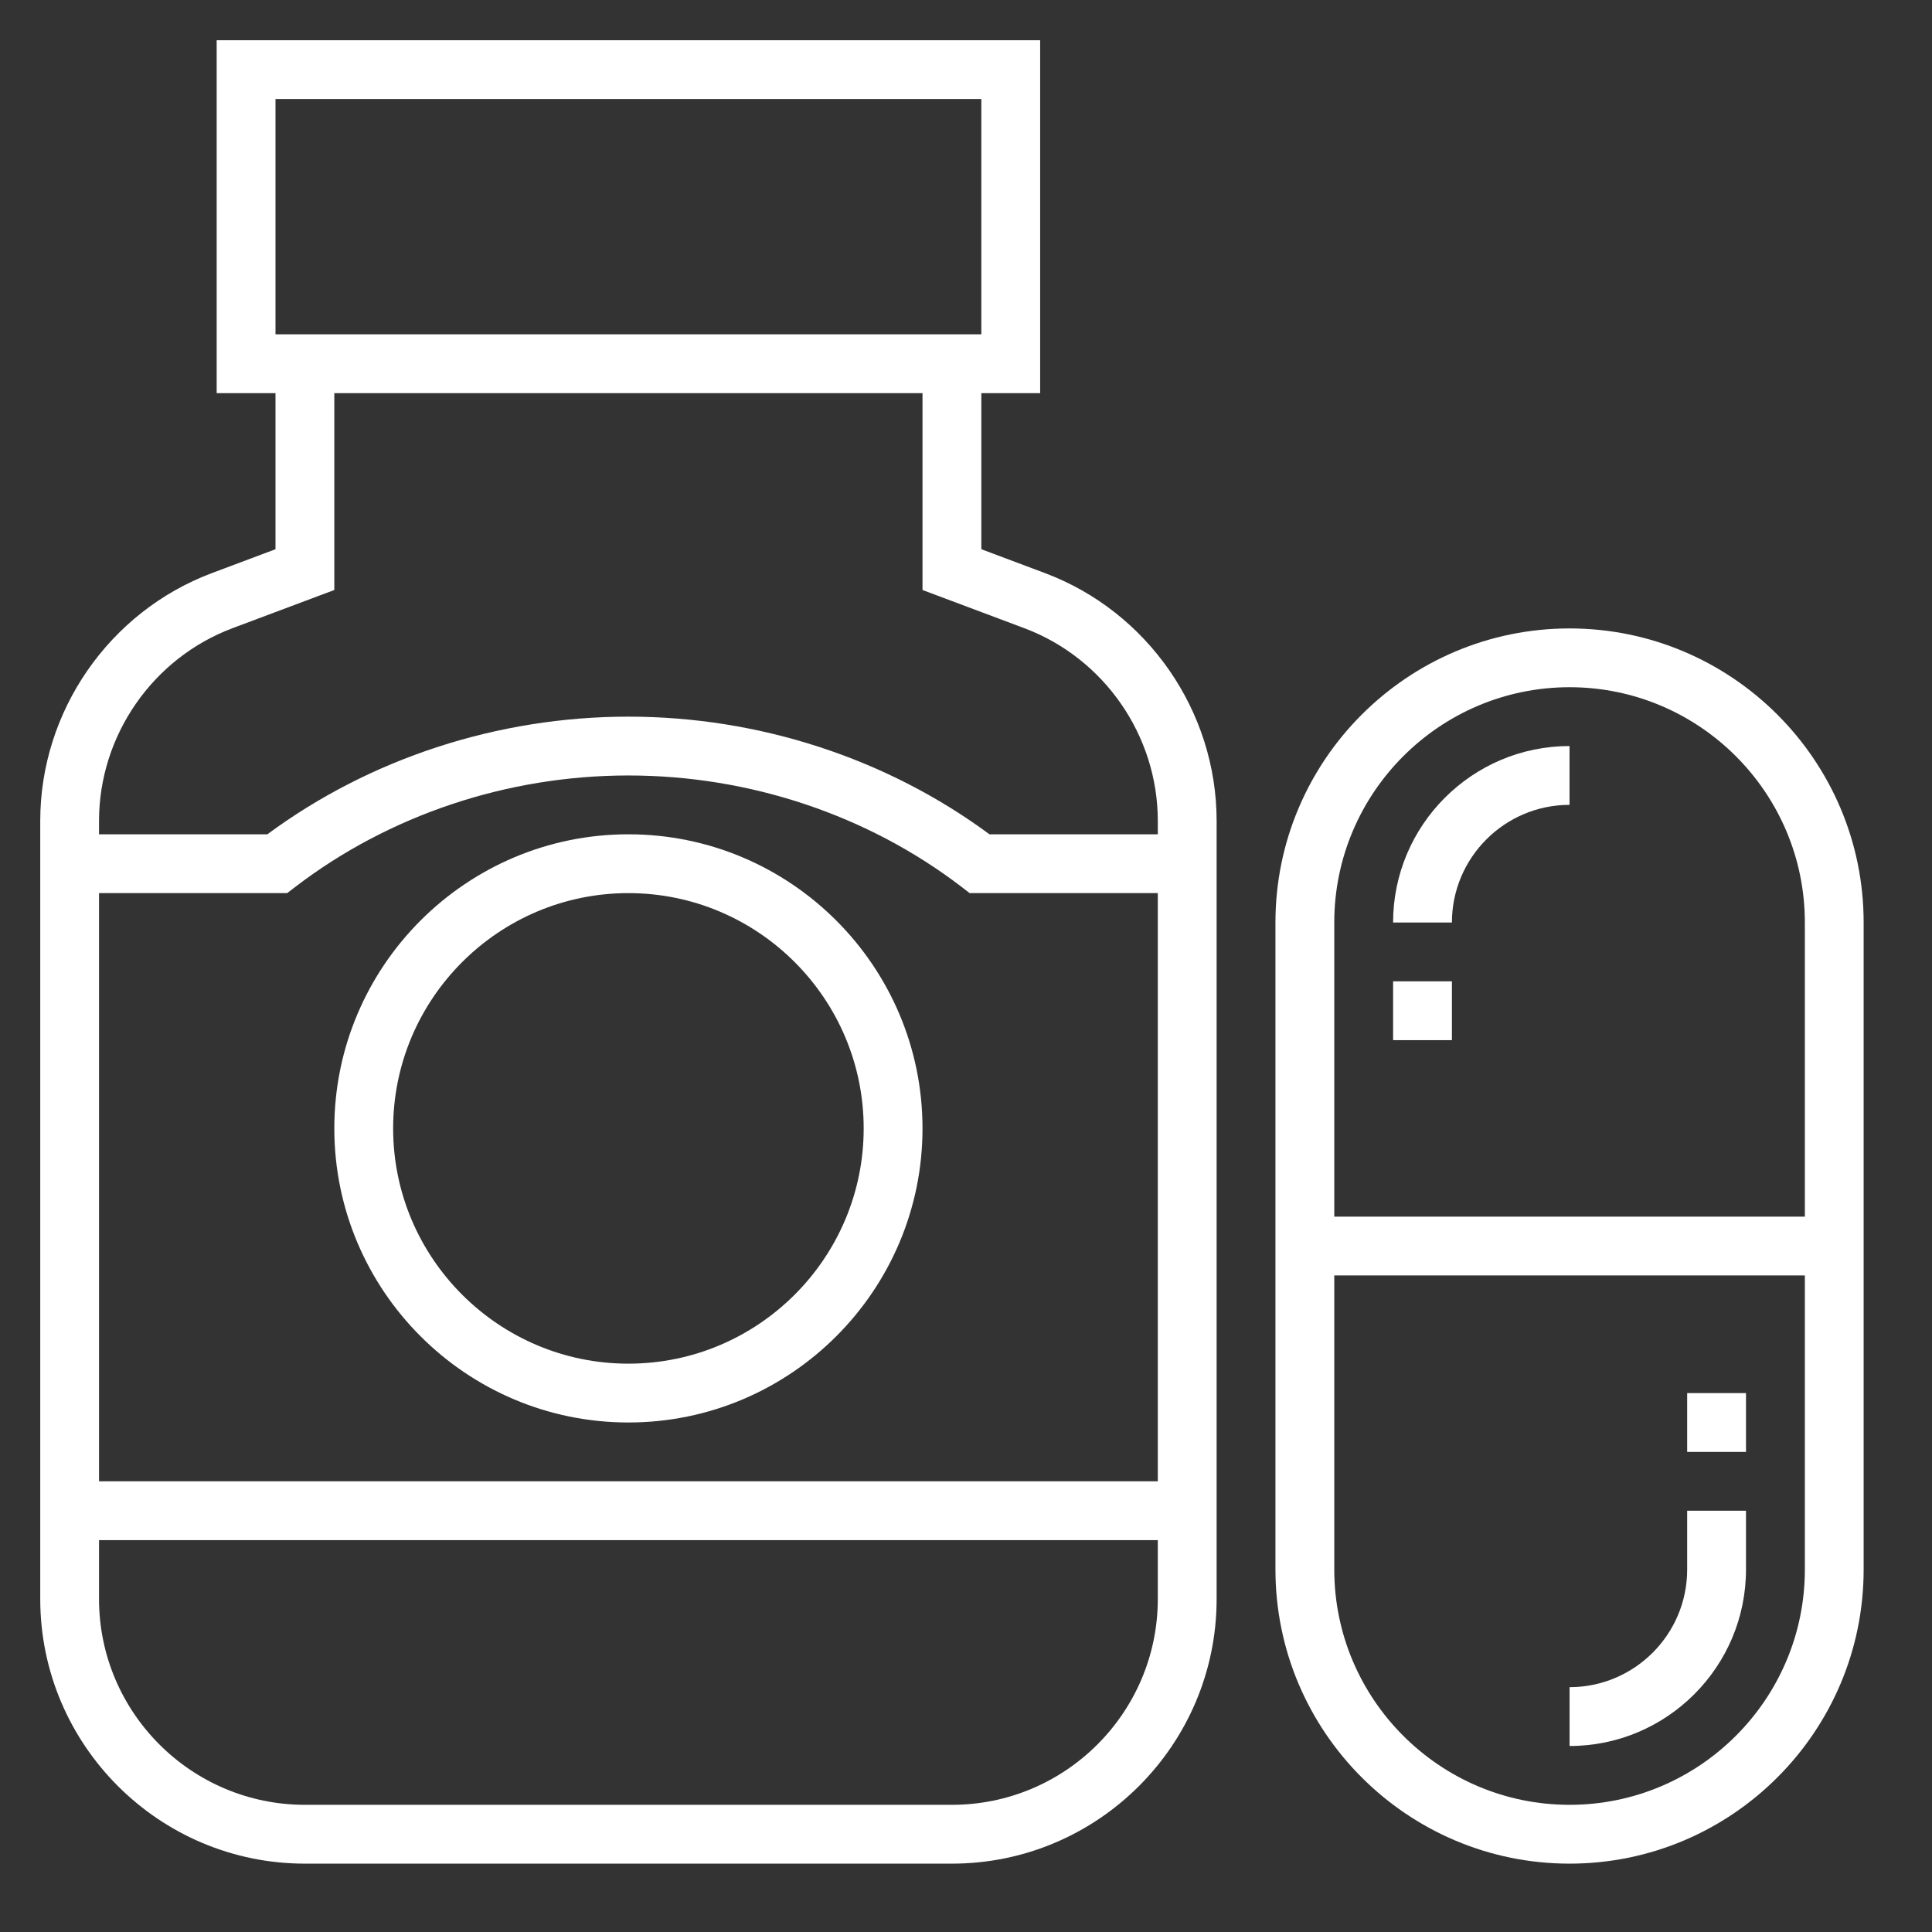 <svg width="47" height="47" viewBox="0 0 47 47" fill="none" xmlns="http://www.w3.org/2000/svg">
<rect x="0" y="0" width="47" height="47" fill="#333333" stroke="none"/>
<g clip-path="url(#clip0)">
<path d="M38.183 15.288C34.238 15.288 31.028 18.497 31.028 22.442V38.182C31.028 42.127 34.238 45.337 38.183 45.337C42.128 45.337 45.337 42.127 45.337 38.182V22.442C45.337 18.497 42.128 15.288 38.183 15.288ZM38.183 16.718C41.339 16.718 43.907 19.286 43.907 22.442V29.597H32.459V22.442C32.459 19.286 35.027 16.718 38.183 16.718ZM38.183 43.906C35.027 43.906 32.459 41.338 32.459 38.182V31.028H43.907V38.182C43.907 41.338 41.339 43.906 38.183 43.906Z" fill="white"/>
<path d="M41.044 38.182C41.044 39.761 39.761 41.044 38.183 41.044V42.475C40.55 42.475 42.475 40.55 42.475 38.182V36.752H41.044V38.182Z" fill="white"/>
<path d="M38.182 19.58V18.149C35.815 18.149 33.89 20.075 33.89 22.442H35.321C35.321 20.864 36.604 19.58 38.182 19.58Z" fill="white"/>
<path d="M41.044 33.89H42.475V35.321H41.044V33.89Z" fill="white"/>
<path d="M33.89 23.873H35.321V25.304H33.89V23.873Z" fill="white"/>
<path d="M25.419 13.941L23.873 13.361V9.564H25.304V0.979H5.271V9.564H6.702V13.361L5.157 13.941C2.658 14.878 0.979 17.3 0.979 19.97V38.898C0.979 42.448 3.868 45.337 7.418 45.337H23.158C26.708 45.337 29.597 42.448 29.597 38.898V19.97C29.597 17.3 27.918 14.878 25.419 13.941ZM6.702 2.409H23.873V8.133H6.702V2.409ZM2.409 21.727H6.986L7.179 21.579C9.462 19.829 12.341 18.865 15.288 18.865C18.234 18.865 21.114 19.829 23.397 21.579L23.589 21.727H28.166V36.036H2.409V21.727ZM23.158 43.906H7.418C4.656 43.906 2.409 41.66 2.409 38.898V37.467H28.166V38.898C28.166 41.66 25.919 43.906 23.158 43.906V43.906ZM28.166 20.296H24.071C21.572 18.449 18.464 17.434 15.288 17.434C12.112 17.434 9.003 18.449 6.504 20.296H2.409V19.97C2.409 17.893 3.715 16.009 5.659 15.281L8.133 14.353V9.564H22.442V14.353L24.916 15.281C26.86 16.009 28.166 17.893 28.166 19.97V20.296Z" fill="white"/>
<path d="M15.287 20.296C11.342 20.296 8.133 23.506 8.133 27.451C8.133 31.396 11.342 34.605 15.287 34.605C19.233 34.605 22.442 31.396 22.442 27.451C22.442 23.506 19.233 20.296 15.287 20.296ZM15.287 33.174C12.132 33.174 9.564 30.606 9.564 27.451C9.564 24.295 12.132 21.727 15.287 21.727C18.443 21.727 21.011 24.295 21.011 27.451C21.011 30.606 18.443 33.174 15.287 33.174Z" fill="white"/>
</g>
<defs>
<clipPath id="clip0">
<rect x="0.263" y="0.263" width="45.789" height="45.789" fill="white"/>
</clipPath>
</defs>
</svg>

